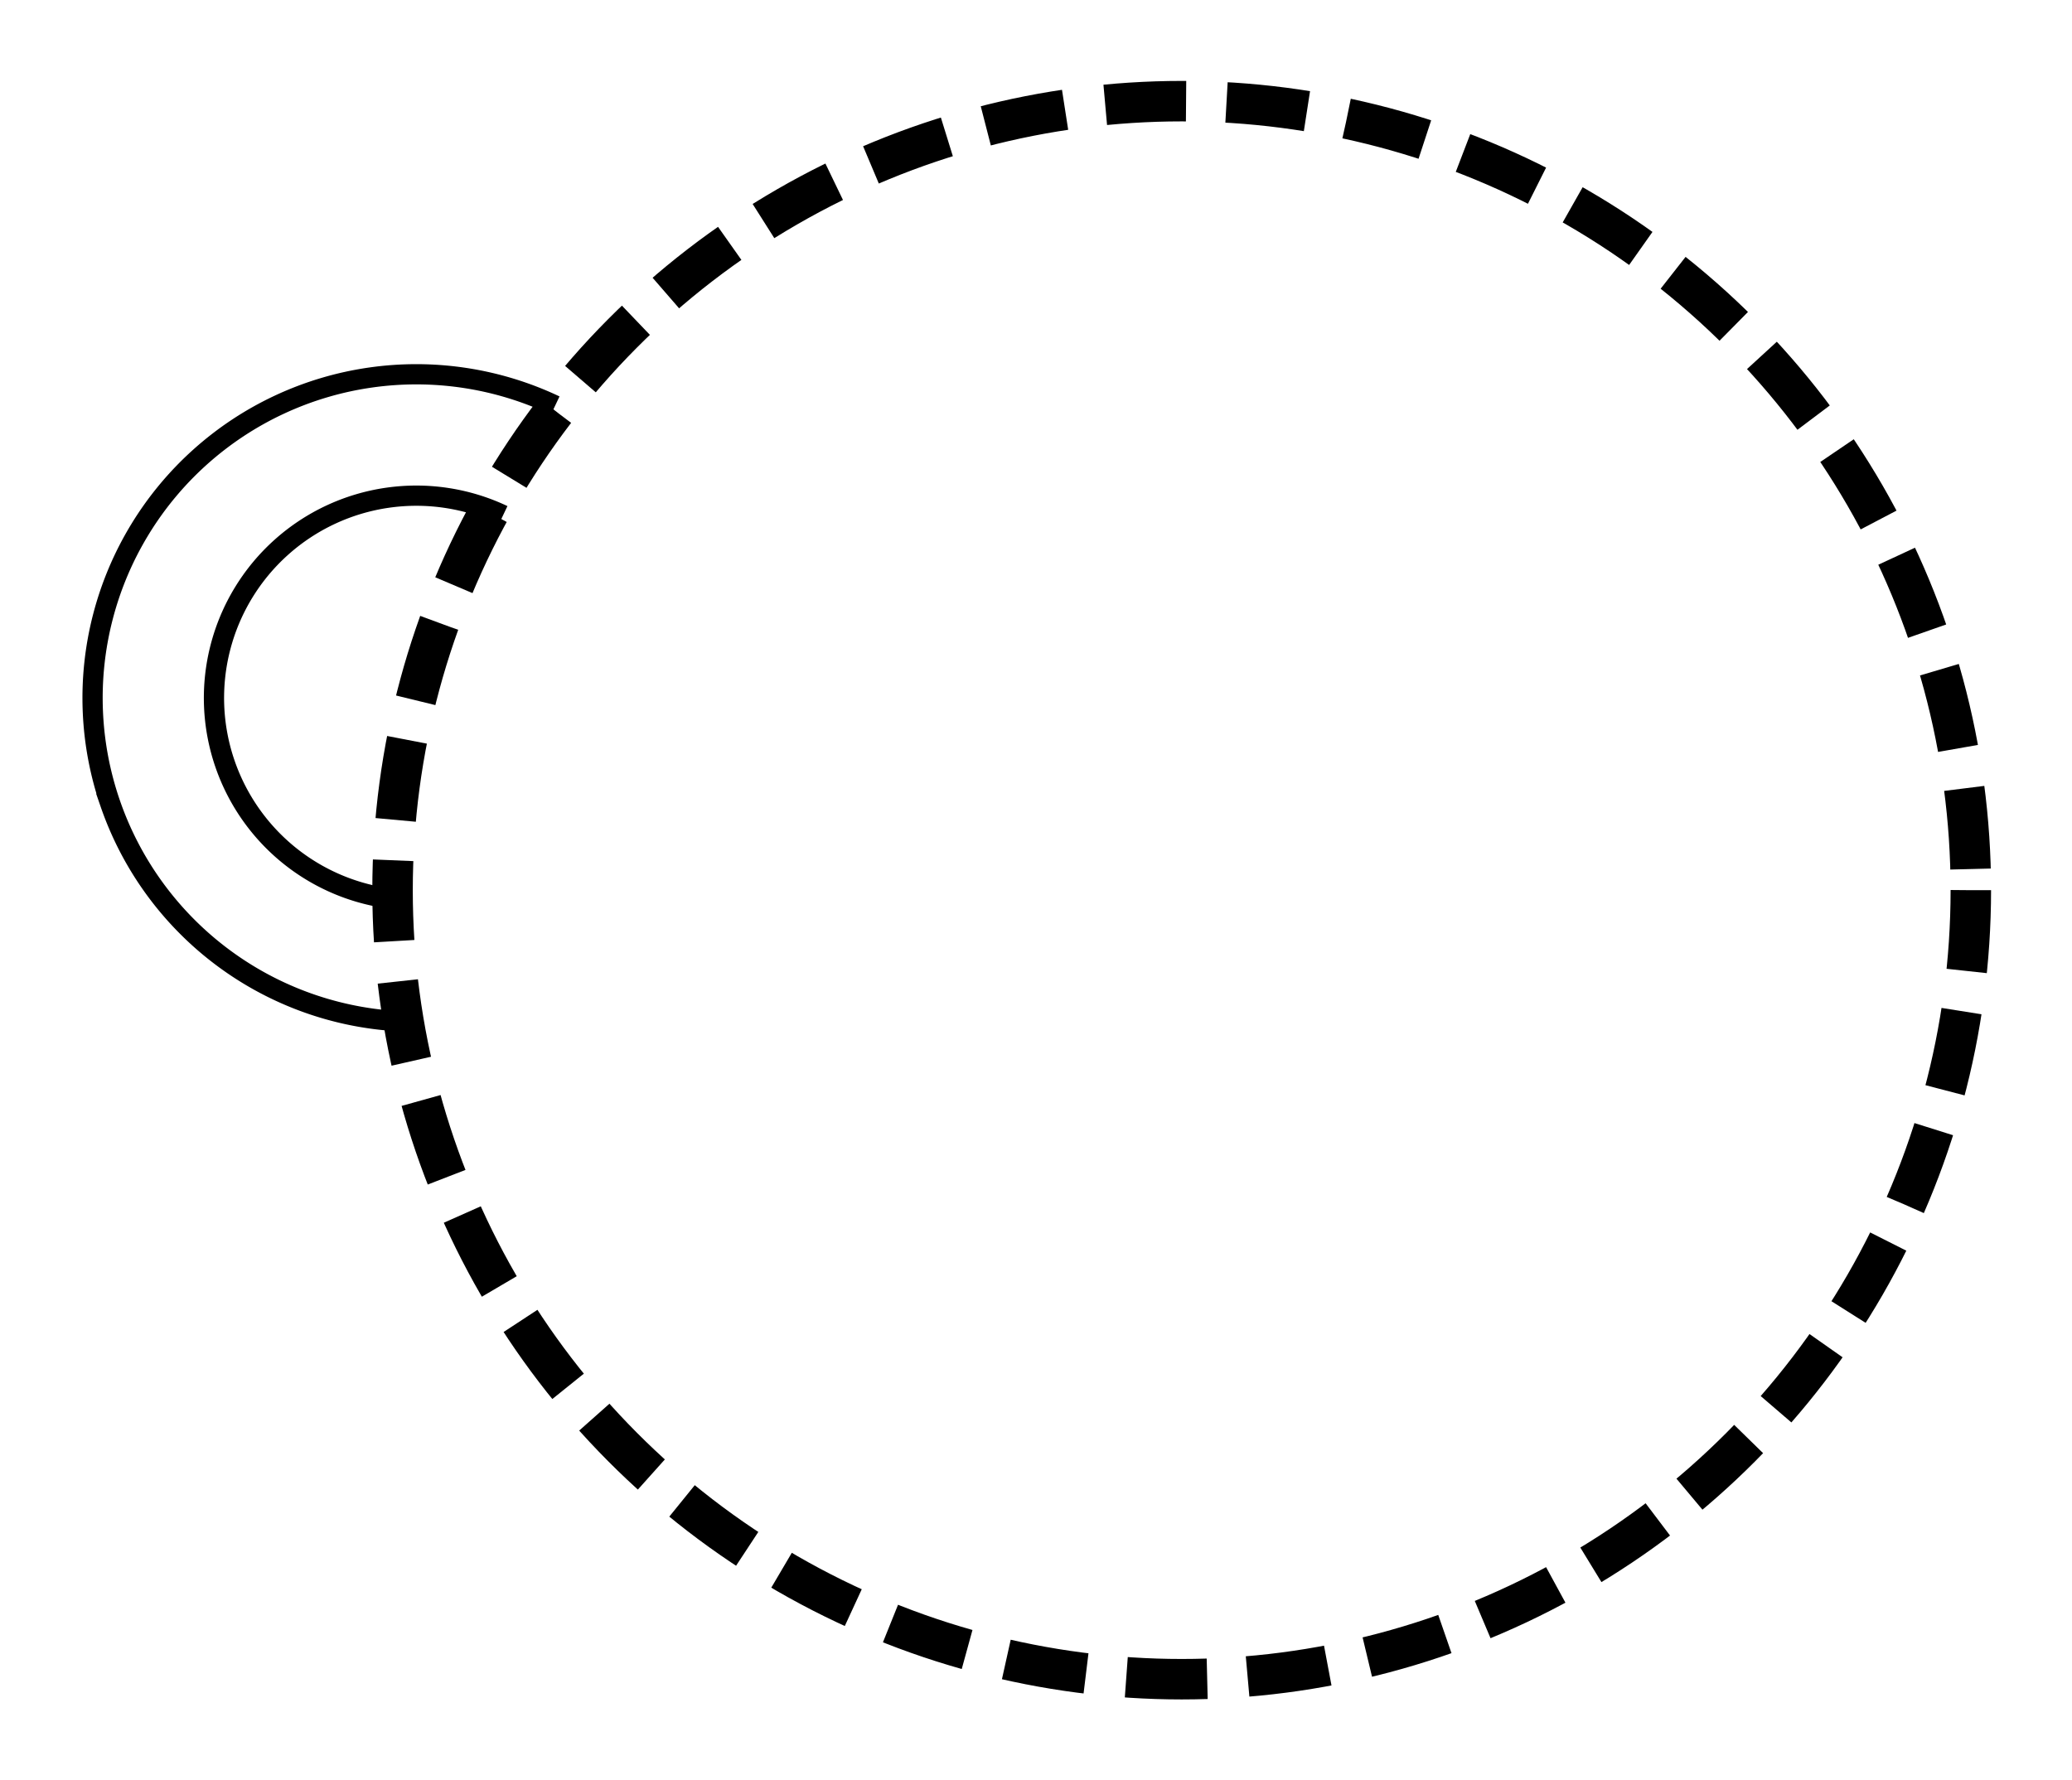 <?xml version="1.0" encoding="UTF-8" standalone="no"?>
<!-- Created with Inkscape (http://www.inkscape.org/) -->

<svg
   width="1280"
   height="1100"
   viewBox="0 0 1280 1100"
   version="1.1"
   id="svg1"
   xmlns="http://www.w3.org/2000/svg"
   xmlns:svg="http://www.w3.org/2000/svg">
  <defs
     id="defs1" />
  <g
     id="layer1"
     transform="translate(235,-1.5906625e-4)">
    <circle
       style="display:inline;opacity:1;fill:none;fill-rule:evenodd;stroke:#000000;stroke-width:25;stroke-dasharray:50, 25;stroke-dashoffset:0"
       id="path4"
       cx="495"
       cy="550"
       r="487.5" />
    <path
       style="fill:none;stroke:#000000;stroke-width:12.5;stroke-dasharray:none"
       id="path10"
       d="M -107.972,250.582 A 200,200 0 0 1 111.209,282.231 200,200 0 0 1 166.843,496.582 200,200 0 0 1 -9.278,630.832"
       transform="scale(-1,1)" />
    <path
       style="fill:none;stroke:#000000;stroke-width:12.5;stroke-dasharray:none"
       id="path11"
       d="M -75.801,318.333 A 125,125 0 0 1 61.186,338.114 125,125 0 0 1 95.958,472.083 125,125 0 0 1 -14.118,555.989"
       transform="scale(-1,1)" />
  </g>
</svg>
